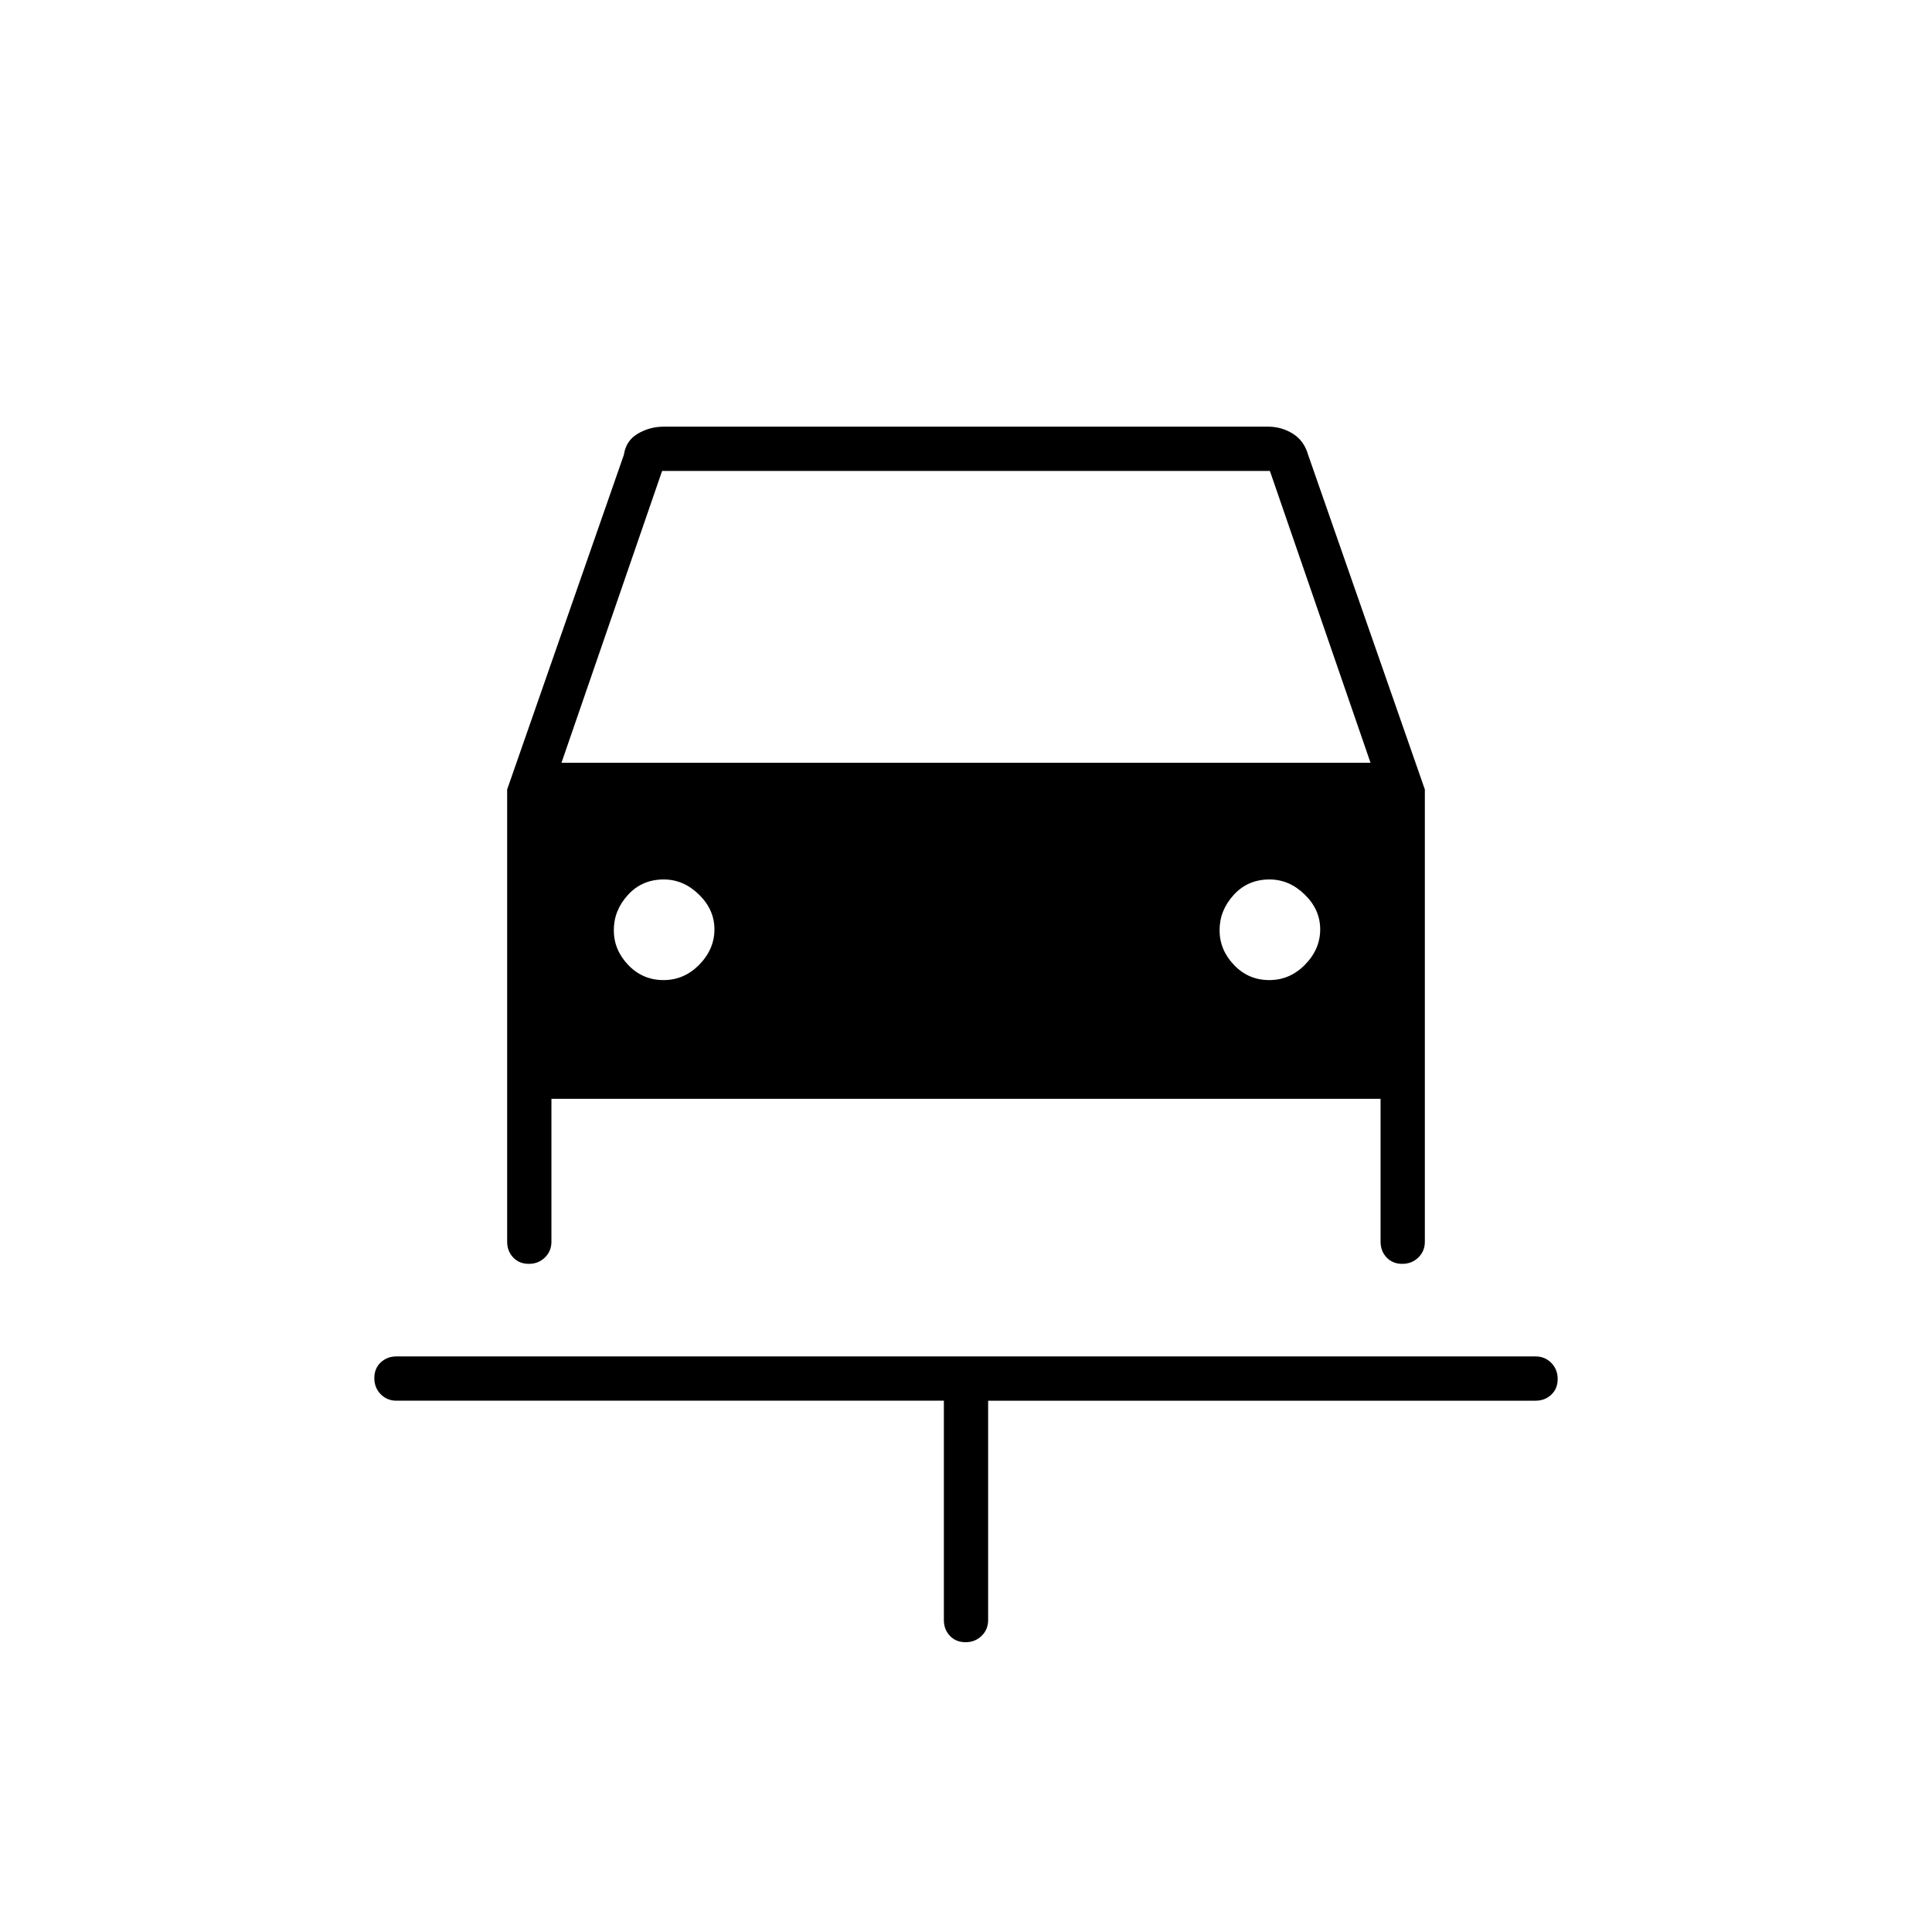 <svg xmlns="http://www.w3.org/2000/svg" width="48" height="48" viewBox="0 -960 960 960"><path d="M479.772-144Q475-144 472-147.163q-3-3.162-3-7.837v-109H197q-4.675 0-7.837-3.228-3.163-3.228-3.163-8t3.163-7.772q3.162-3 7.837-3h566q4.675 0 7.838 3.228 3.162 3.228 3.162 8T770.838-267q-3.163 3-7.838 3H491v109q0 4.675-3.228 7.837-3.228 3.163-8 3.163ZM329.675-473q10.325 0 17.825-7.693t7.5-17.5q0-9.807-7.688-17.307-7.688-7.5-17.487-7.5Q319-523 312-515.307t-7 17.5q0 9.807 7.175 17.307 7.176 7.5 17.5 7.5Zm301 0q10.325 0 17.825-7.693t7.5-17.5q0-9.807-7.688-17.307-7.688-7.5-17.487-7.5Q620-523 613-515.307t-7 17.5q0 9.807 7.175 17.307 7.176 7.5 17.5 7.5ZM262.772-332Q258-332 255-335.162q-3-3.163-3-7.838v-224.714L310-734q1-7 6.905-10.5Q322.811-748 330-748h300q6.811 0 12.405 3.5Q648-741 650-734l58 166.286V-343q0 4.675-3.228 7.838-3.228 3.162-8 3.162T689-335.162q-3-3.163-3-7.838v-71H274v71q0 4.675-3.228 7.838-3.228 3.162-8 3.162ZM279-581h402l-50-145H329l-50 145Z"/></svg>